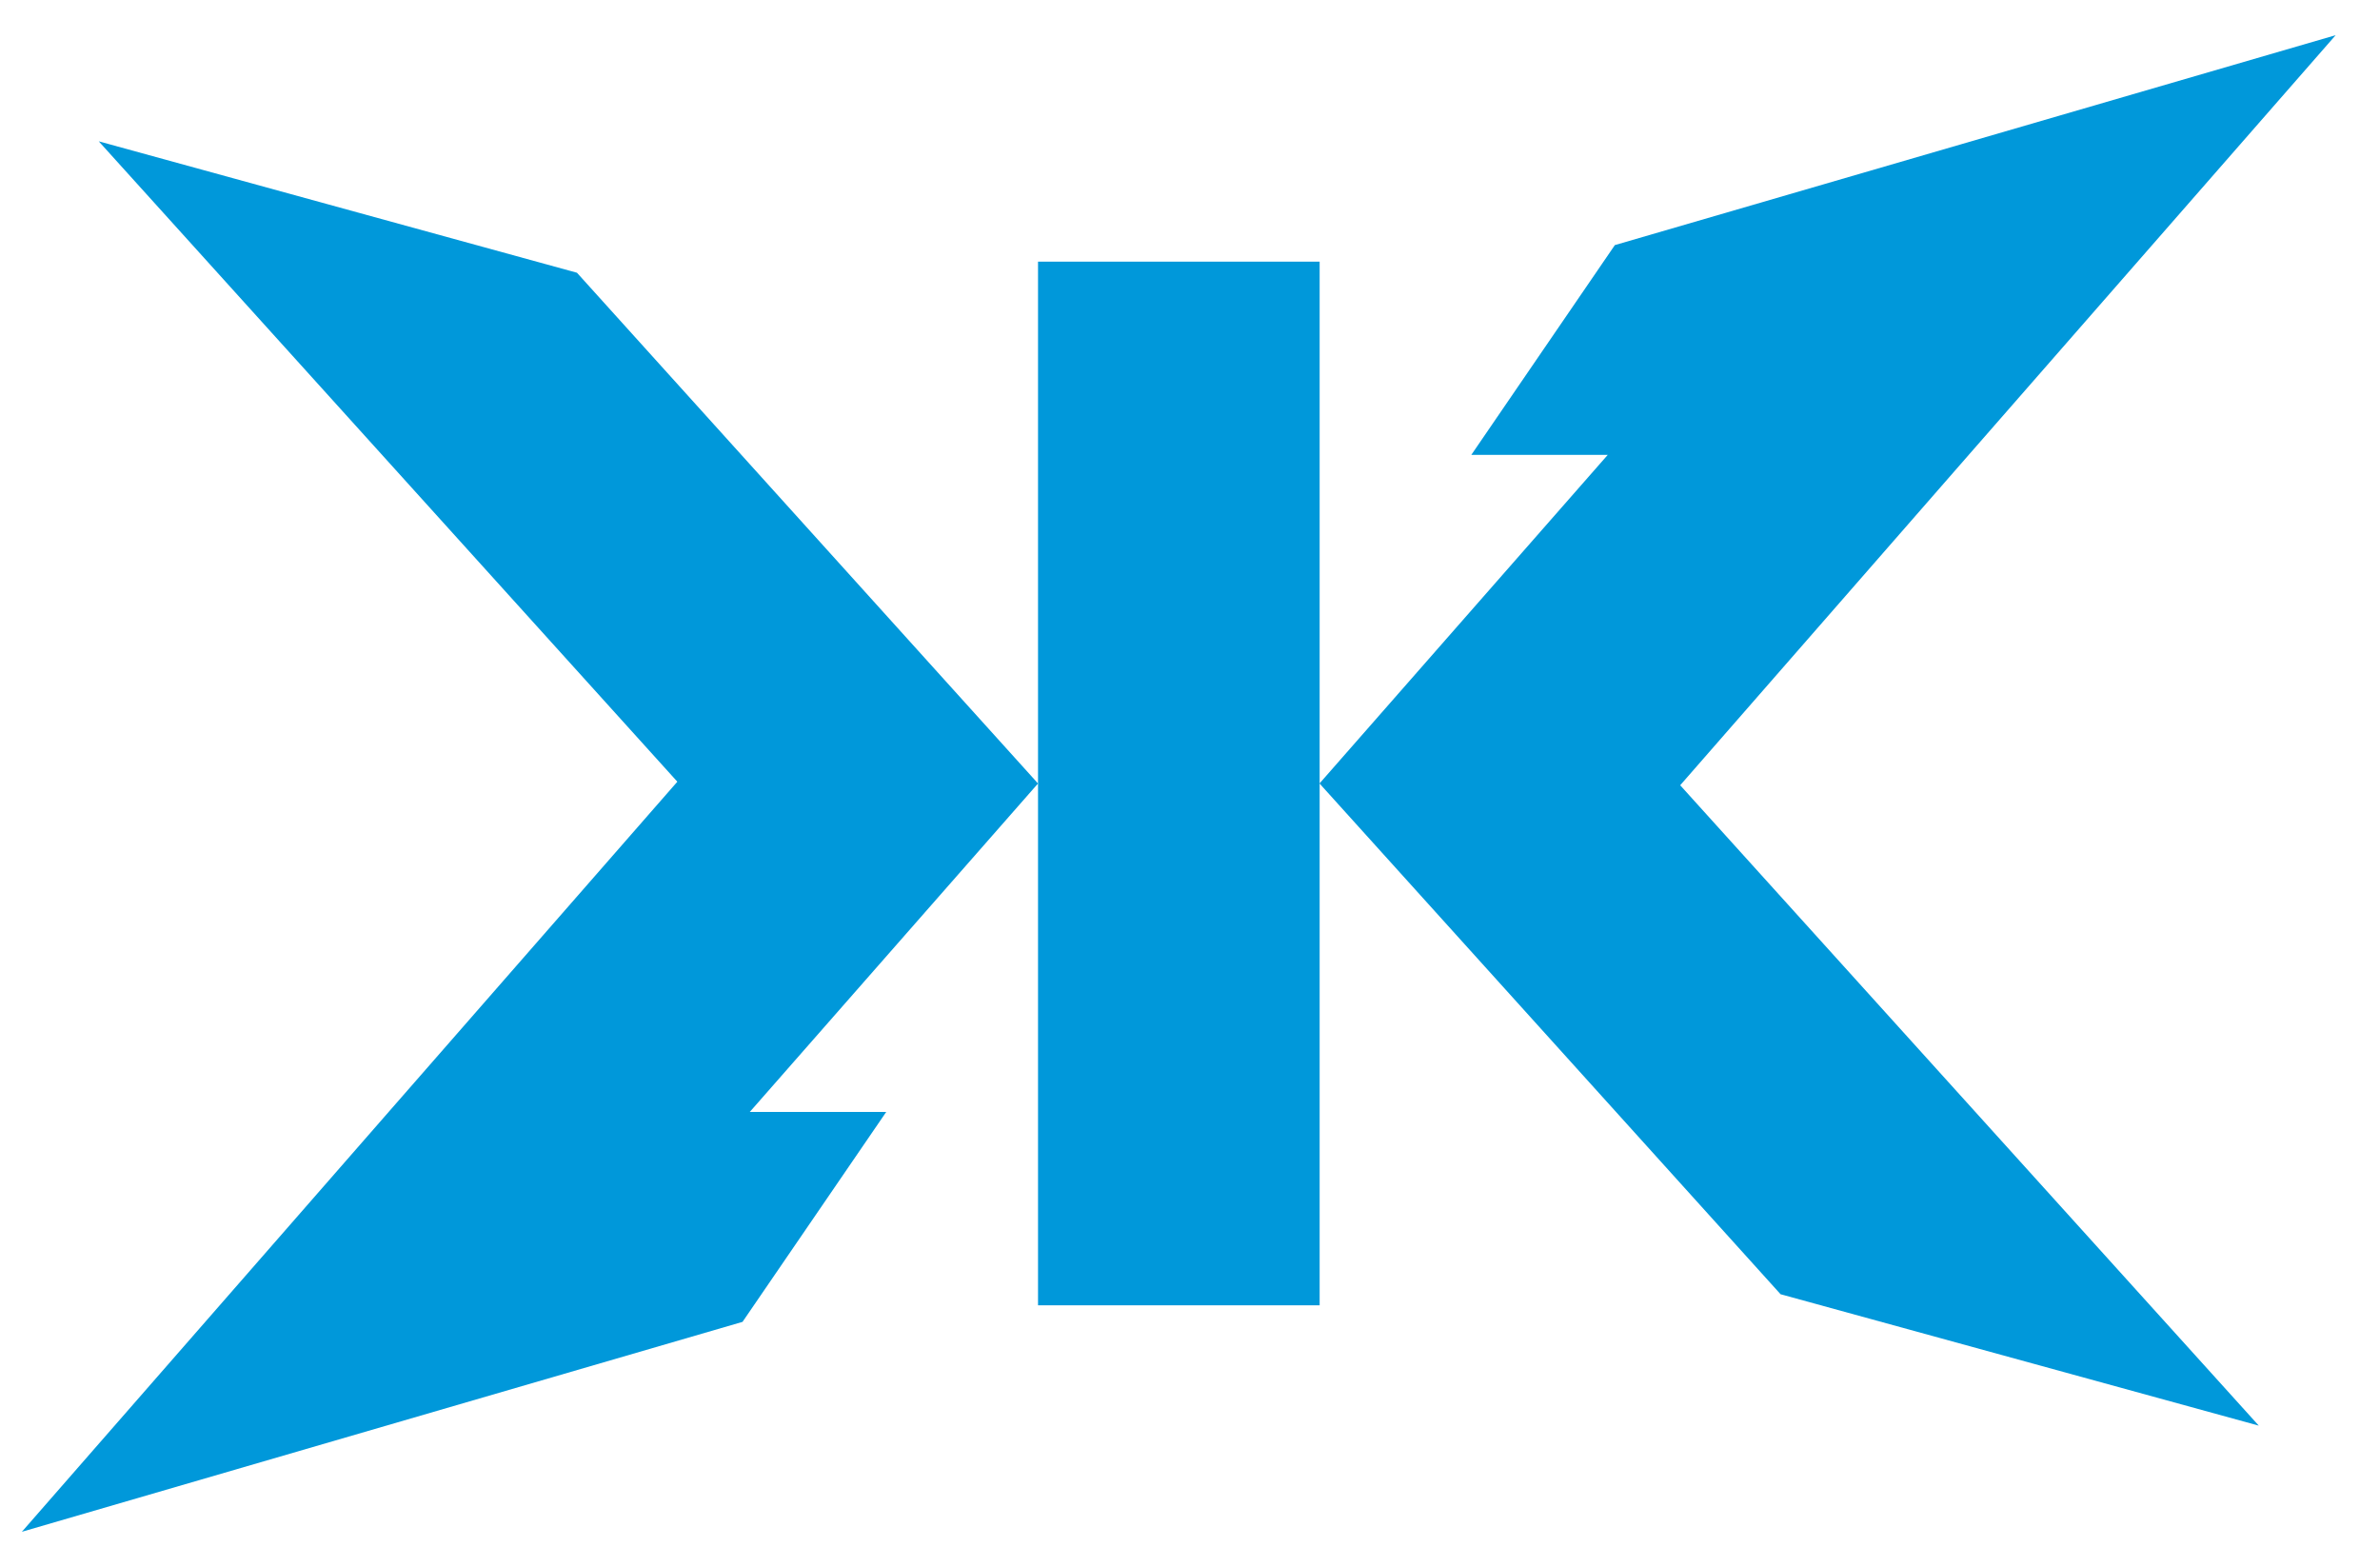 <svg id="Layer_1" data-name="Layer 1" xmlns="http://www.w3.org/2000/svg" viewBox="0 0 161 106"><defs><style>.cls-1{fill:#0098da;}</style></defs><polygon class="cls-1" points="50.72 75.22 59.95 75.22 50.23 89.42 1.48 103.62 26.29 75.22 45.82 52.88 6.68 9.56 39.03 18.45 70.11 52.88 70.1 52.88 70.22 53 50.72 75.22"/><polygon class="cls-1" points="108.76 30.77 99.53 30.77 109.24 16.58 158 2.38 133.18 30.77 113.66 53.12 152.8 96.44 120.45 87.55 89.37 53.12 89.38 53.12 89.26 53 108.76 30.77"/><rect class="cls-1" x="70.22" y="17.7" width="19.05" height="70.6"/></svg>